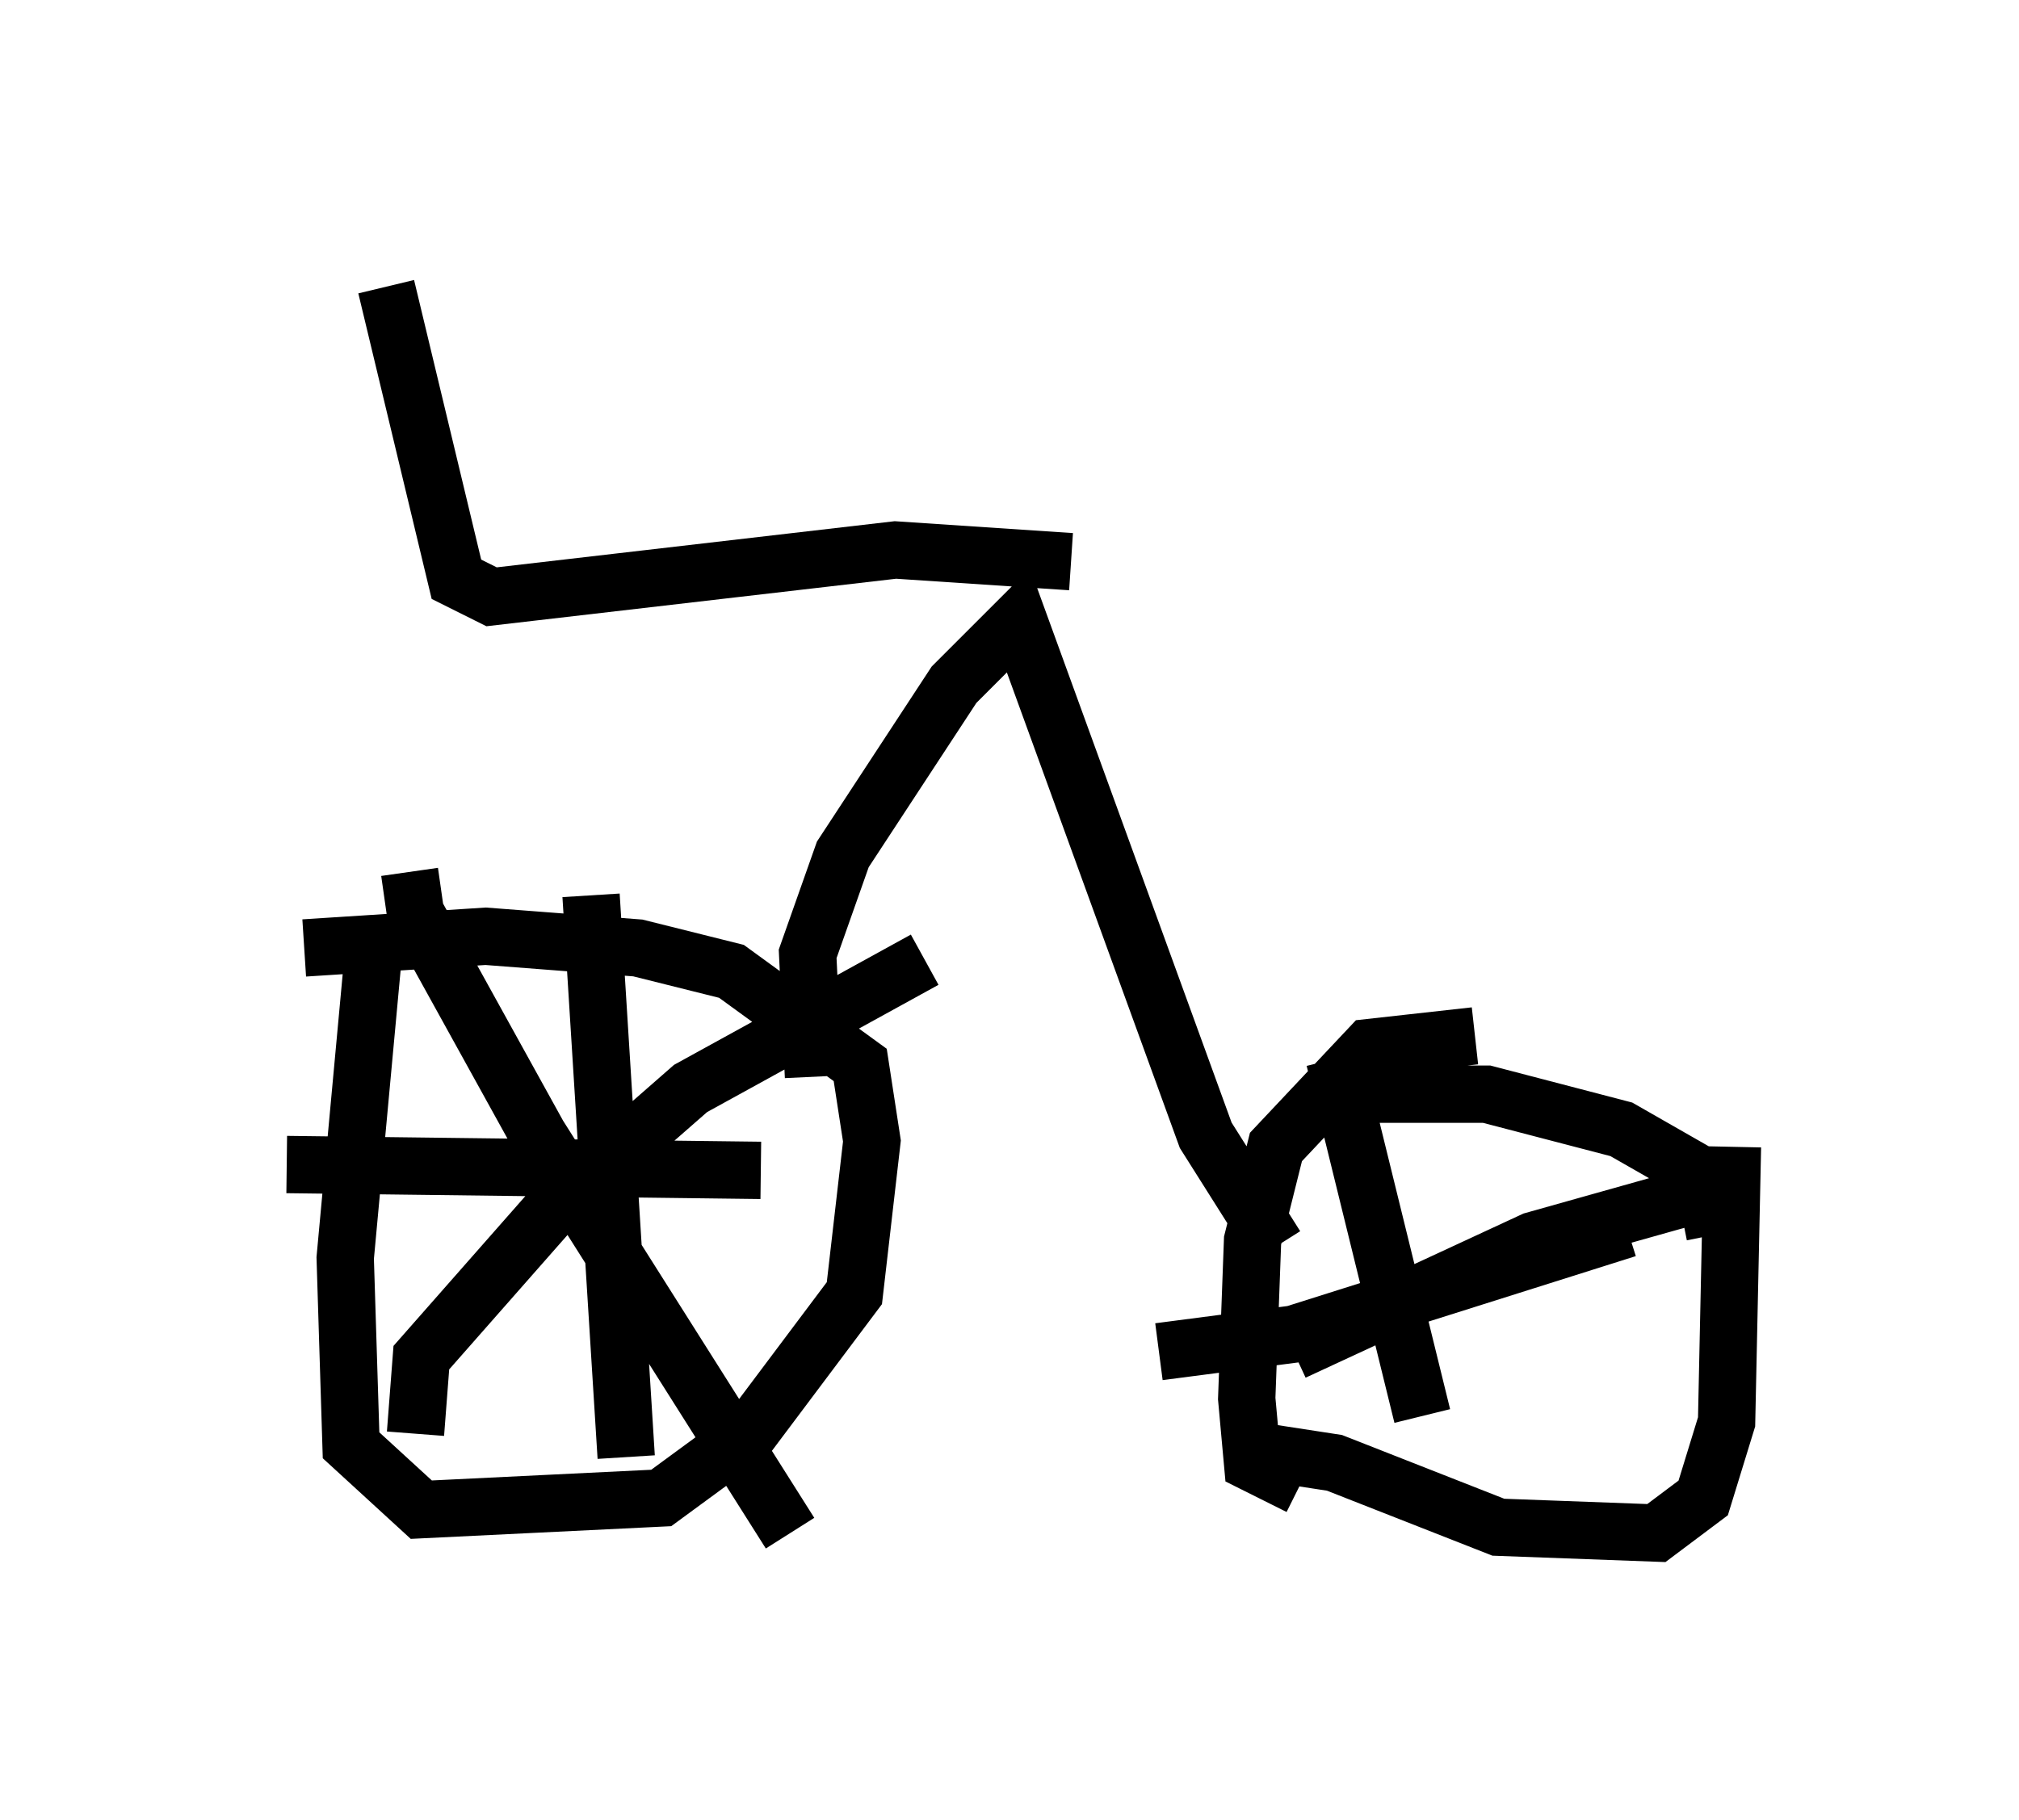 <?xml version="1.0" encoding="utf-8" ?>
<svg baseProfile="full" height="31.744" version="1.1" width="35.215" xmlns="http://www.w3.org/2000/svg" xmlns:ev="http://www.w3.org/2001/xml-events" xmlns:xlink="http://www.w3.org/1999/xlink"><defs /><rect fill="white" height="31.744" width="35.215" x="0" y="0" /><path d="M7.144, 16.229 m-0.613, 0.204 l-0.51, 5.513 0.102, 3.267 l1.225, 1.123 4.185, -0.204 l1.531, -1.123 1.838, -2.45 l0.306, -2.654 -0.204, -1.327 l-2.246, -1.633 -1.633, -0.408 l-2.654, -0.204 -3.165, 0.204 m1.838, -1.327 l0.102, 0.715 2.144, 3.879 l4.39, 6.942 m-6.533, -1.735 l0.102, -1.327 2.246, -2.552 l2.45, -2.144 4.083, -2.246 m-5.819, -1.123 l0.613, 9.8 m-5.921, -5.104 l8.269, 0.102 m0.919, -1.633 l-0.102, -2.144 0.613, -1.735 l1.94, -2.96 1.123, -1.123 l3.267, 8.983 1.225, 1.94 m3.471, -3.675 l-1.838, 0.204 -1.633, 1.735 l-0.408, 1.633 -0.102, 2.756 l0.102, 1.123 0.817, 0.408 m7.248, -4.39 l-0.204, -1.021 -1.429, -0.817 l-2.348, -0.613 -2.246, 0.0 m-3.471, 4.492 l2.348, -0.306 5.819, -1.838 m-5.819, 2.144 l4.185, -1.94 3.267, -0.919 m-6.738, -2.246 l1.531, 6.227 m-2.858, 0.613 l1.327, 0.204 2.858, 1.123 l2.756, 0.102 0.817, -0.613 l0.408, -1.327 0.102, -4.798 m-11.536, -10.208 l-3.063, -0.204 -7.044, 0.817 l-0.613, -0.306 -1.225, -5.104 " fill="none" stroke="black" stroke-width="1" /></svg>